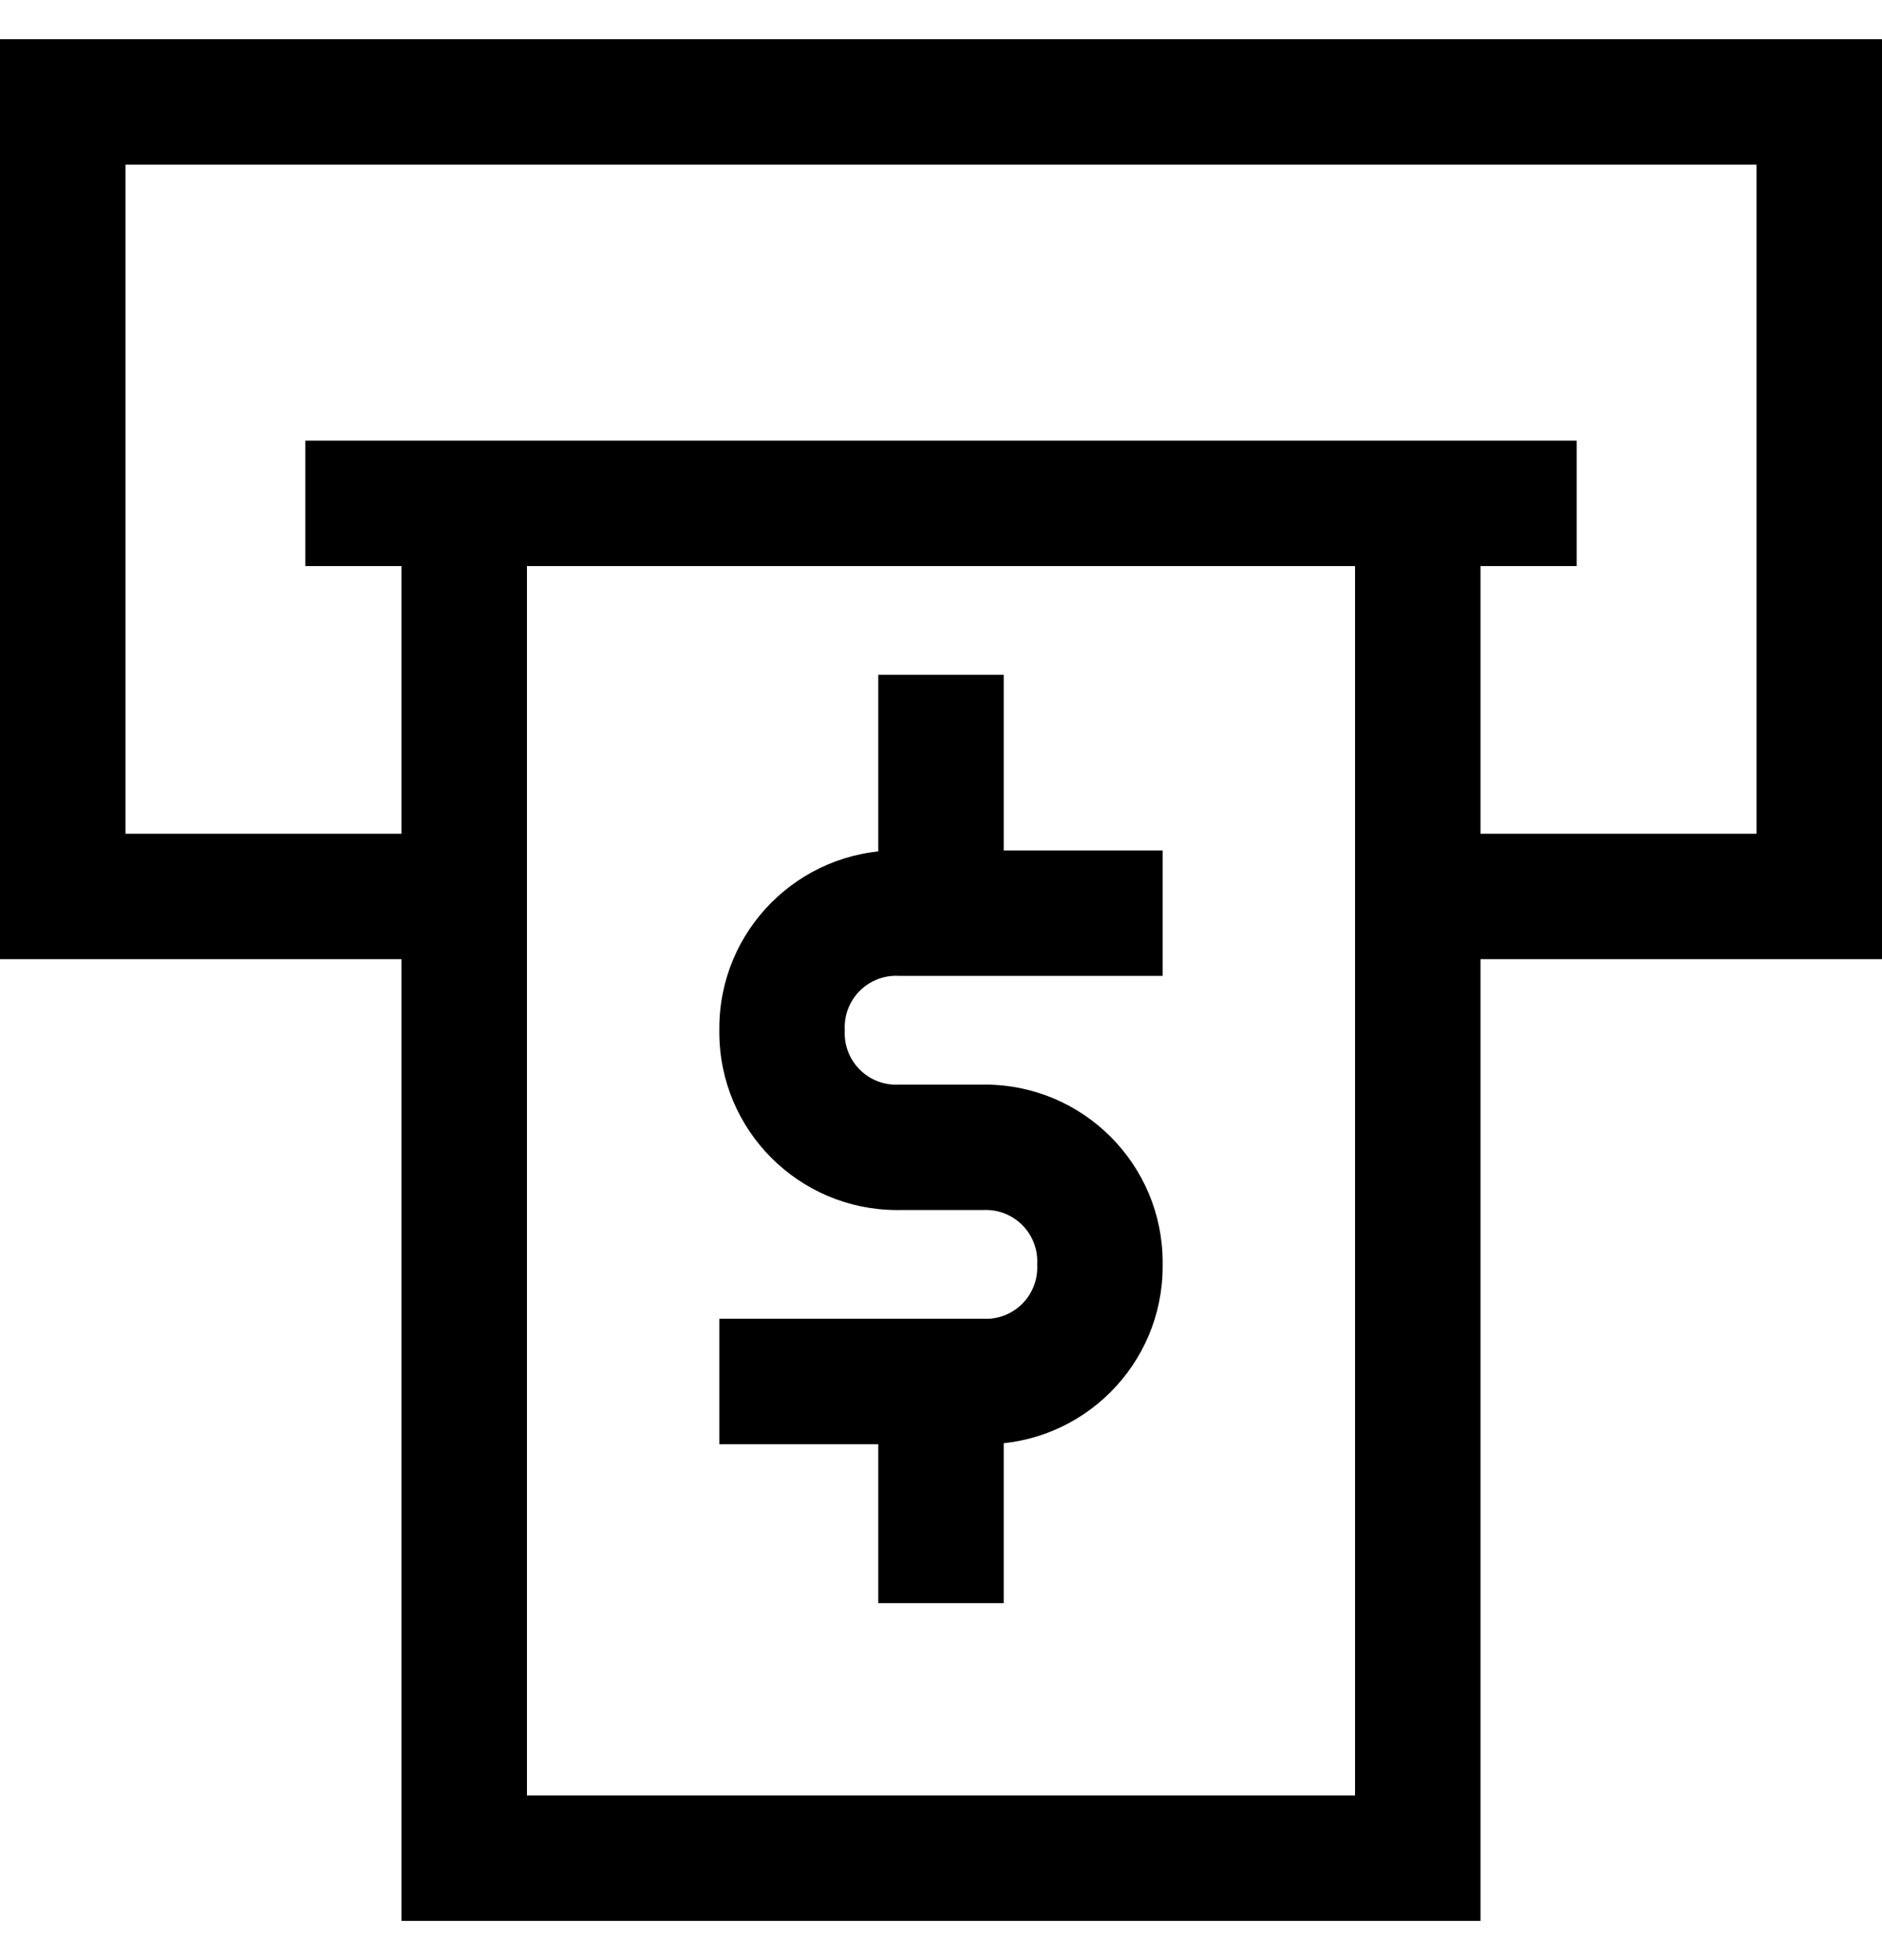 <svg viewBox="0 0 1024 1066.744" xmlns="http://www.w3.org/2000/svg"><path d="M534.756 785.92h-143.36v-68.267h143.36c.492.03 1.068.05 1.647.05 7.728 0 14.724-3.133 19.79-8.196 5.062-5.065 8.194-12.06 8.194-19.79 0-.578-.018-1.154-.052-1.725l.004.078c.03-.492.048-1.068.048-1.647 0-7.728-3.132-14.724-8.195-19.79-5.065-5.062-12.06-8.194-19.79-8.194-.578 0-1.154.017-1.725.05l.078-.003h-45.51c-.31.004-.675.006-1.04.006-26.735 0-50.938-10.838-68.457-28.36-17.523-17.517-28.36-41.72-28.36-68.455 0-.366.002-.73.006-1.095v.056c-.004-.31-.006-.675-.006-1.04 0-26.735 10.838-50.938 28.36-68.457 17.517-17.522 41.72-28.36 68.455-28.36.366 0 .73.003 1.095.007h143.304v68.267h-143.36c-.492-.03-1.068-.05-1.647-.05-7.728 0-14.724 3.133-19.79 8.196-5.062 5.065-8.194 12.06-8.194 19.79 0 .578.018 1.154.052 1.725l-.004-.078c-.03.492-.048 1.068-.048 1.647 0 7.728 3.132 14.724 8.195 19.79 5.065 5.062 12.06 8.194 19.79 8.194.578 0 1.154-.017 1.725-.05l-.078.003h45.51c.31-.004.675-.006 1.04-.006 26.735 0 50.938 10.838 68.457 28.36 17.523 17.517 28.36 41.72 28.36 68.455 0 .366-.002.73-.006 1.095v-.056c.004.31.006.675.006 1.04 0 26.735-10.838 50.938-28.36 68.457-17.517 17.522-41.72 28.36-68.455 28.36-.366 0-.73-.003-1.095-.007h.056zm11.377-263.965h-68.267V367.217h68.267zm0 350.436h-68.267V717.654h68.267zM0 21.334h1024v500.622H737.28V308.053H286.72v213.902H0zM955.733 89.6H68.266v364.09h150.187V239.786h587.093V453.69h150.187zM805.547 308.053H218.454v-68.267h587.093zm-587.094-68.267h587.093v805.547H218.453zm518.827 68.267H286.72v669.013h450.56zm120.604 0h-691.77v-68.267h691.77z"/></svg>
